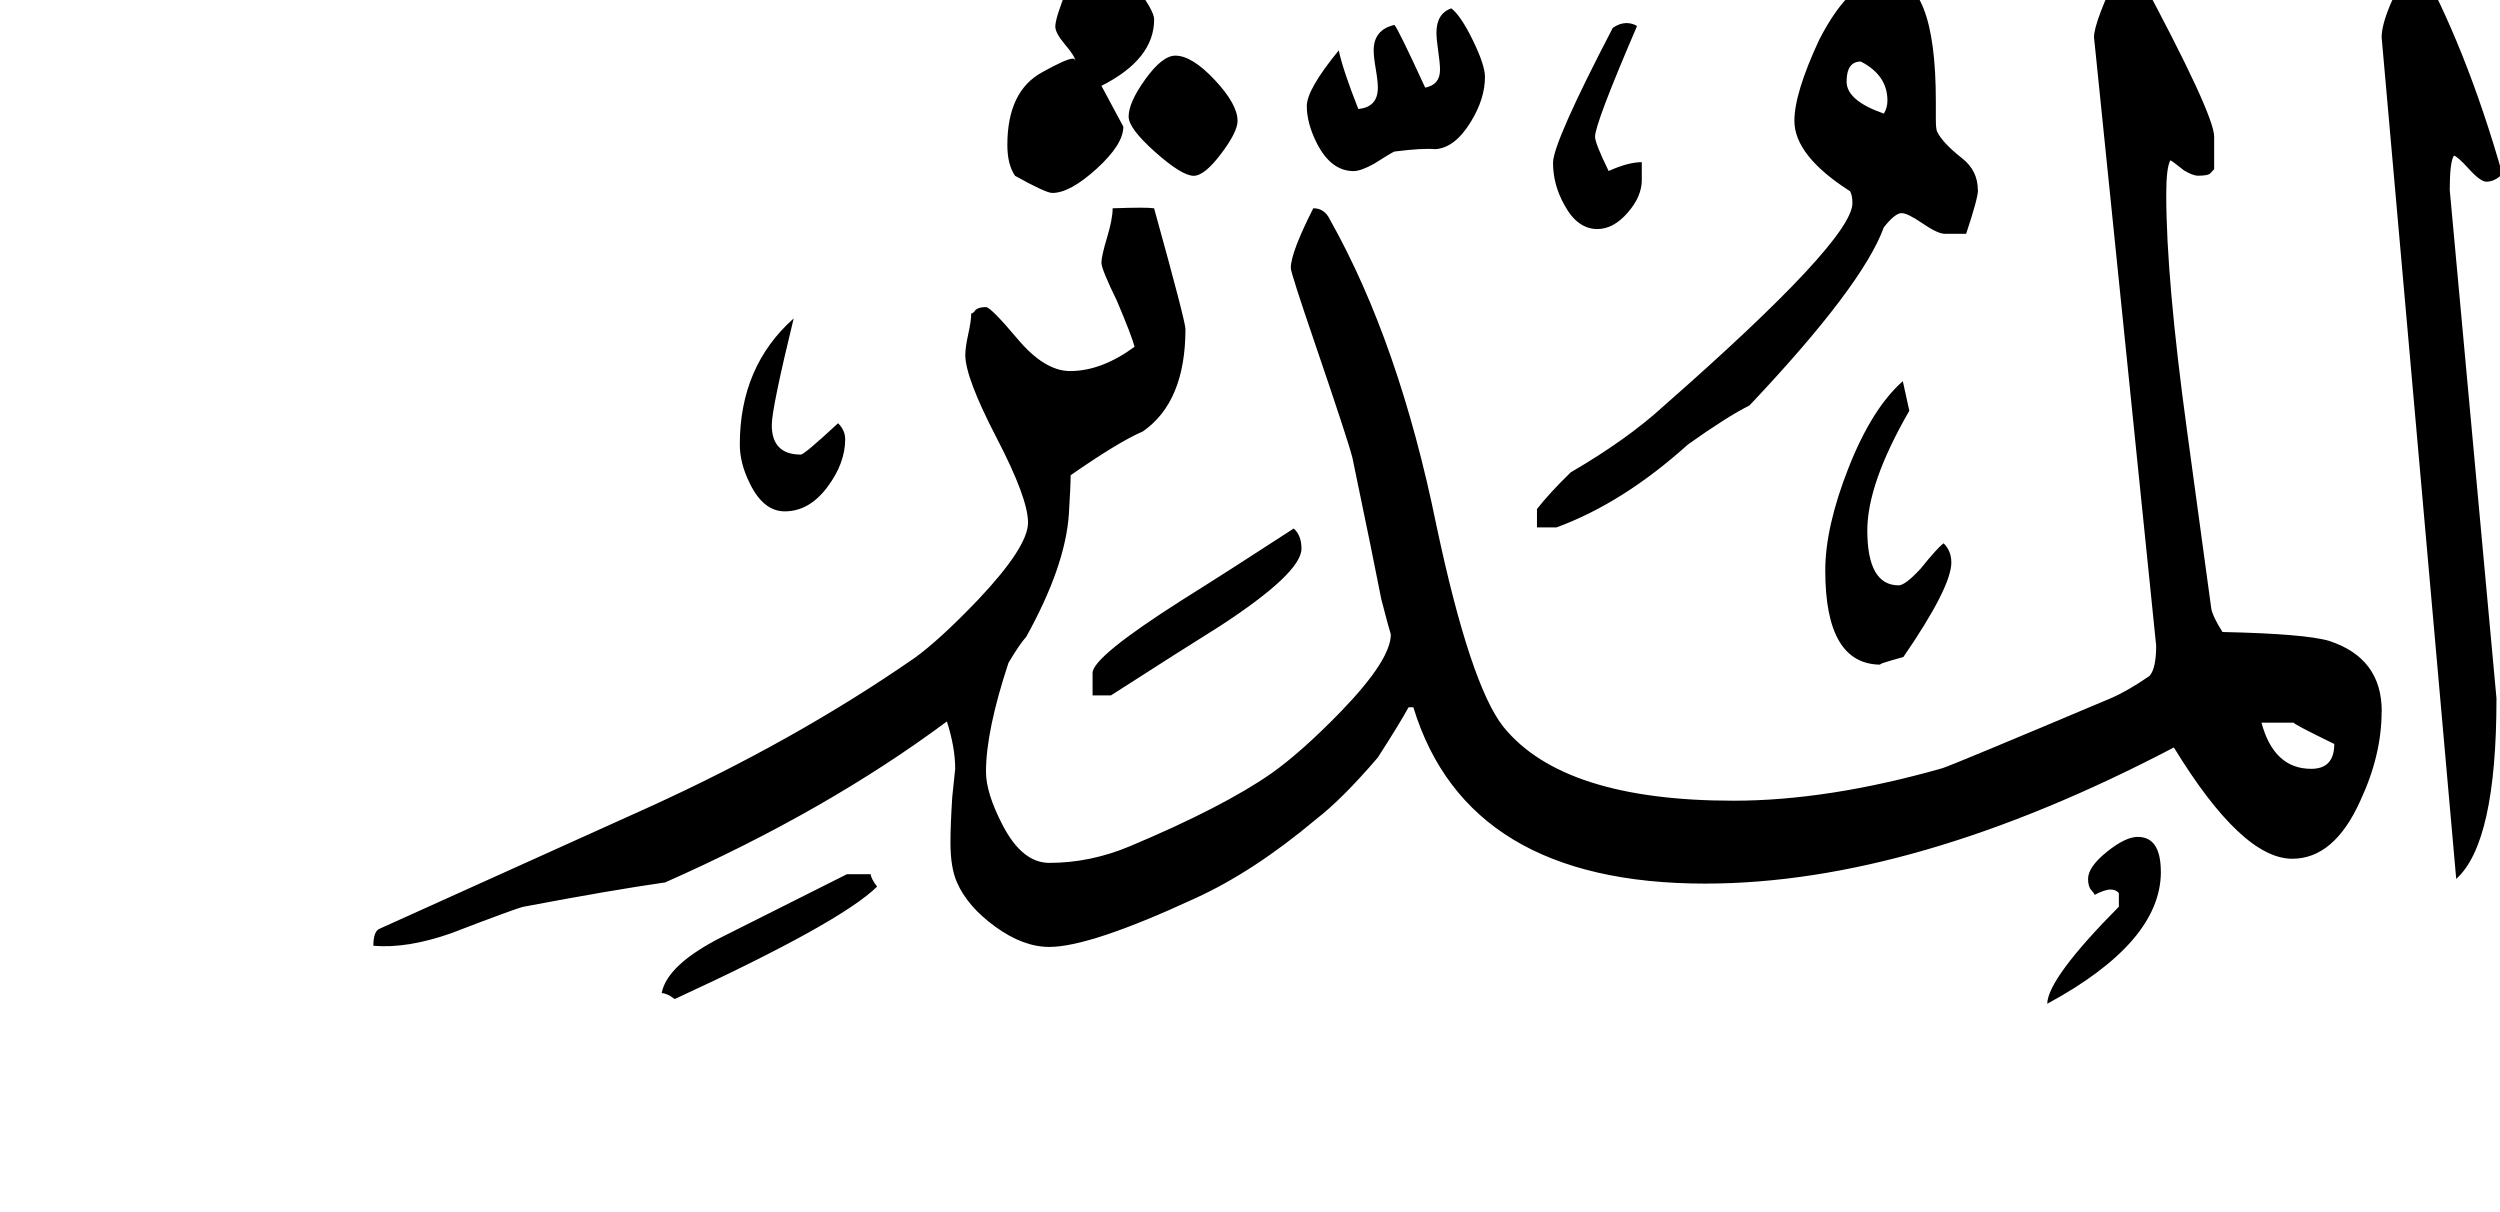 <!-- Generated by IcoMoon.io -->
<svg version="1.1" xmlns="http://www.w3.org/2000/svg" width="66" height="32" viewBox="0 0 66 32">
<title>surah74</title>
<path d="M66.063 4.594q-0.203 0.203-0.422 0.203-0.156 0-0.461-0.336t-0.398-0.352q-0.109 0.172-0.109 0.906l1.234 13.422q0 3.813-1.063 4.766l-1.969-22.219q0-0.625 0.891-2.141 1.328 2.359 2.297 5.75zM52.219 5.016q0 0.219-0.313 1.156h-0.563q-0.188 0-0.586-0.273t-0.555-0.273q-0.172 0-0.469 0.375-0.563 1.547-3.547 4.703-0.594 0.297-1.625 1.031-1.719 1.547-3.469 2.188h-0.516v-0.484q0.328-0.422 0.891-0.969 1.5-0.875 2.453-1.75 4.984-4.375 4.984-5.359 0-0.203-0.063-0.313-1.469-0.938-1.469-1.859 0-0.734 0.656-2.141 0.844-1.641 1.781-1.641 1.297 0 1.297 3.266v0.469q0 0.25 0.031 0.328 0.141 0.297 0.656 0.703 0.422 0.328 0.422 0.844zM43.344 4.75q0 0.438-0.375 0.867t-0.797 0.43q-0.531 0-0.875-0.641-0.297-0.531-0.297-1.109 0-0.531 1.578-3.563 0.188-0.125 0.359-0.125 0.156 0 0.281 0.078-1.109 2.578-1.109 2.922 0 0.172 0.359 0.906 0.516-0.234 0.875-0.234v0.469zM51.516 14.844q0 0.656-1.266 2.5-0.734 0.203-0.594 0.203-1.469 0-1.469-2.484 0-1.156 0.617-2.719t1.43-2.281l0.172 0.781q-1.109 1.922-1.109 3.156 0 1.453 0.828 1.453 0.172 0 0.578-0.438 0.438-0.547 0.609-0.672 0.203 0.203 0.203 0.5zM39.203 2.031q0 0.578-0.375 1.188-0.422 0.688-0.938 0.719-0.344-0.031-1.078 0.063-0.078 0.031-0.547 0.328-0.344 0.188-0.531 0.188-0.594 0-0.969-0.734-0.266-0.531-0.266-0.984 0-0.438 0.844-1.469 0.109 0.516 0.516 1.547 0.516-0.047 0.516-0.563 0-0.172-0.055-0.492t-0.055-0.492q0-0.547 0.547-0.672 0.094 0.094 0.813 1.656 0.391-0.078 0.391-0.469 0-0.172-0.047-0.492t-0.047-0.492q0-0.5 0.391-0.641 0.25 0.188 0.57 0.844t0.32 0.969zM57.047 23.016q0 1.859-3 3.484 0.016-0.672 1.891-2.563v-0.359q-0.078-0.094-0.219-0.094-0.156 0-0.422 0.141 0-0.031-0.086-0.125t-0.086-0.297q0-0.313 0.492-0.711t0.82-0.398q0.609 0 0.609 0.922zM29.359-3.656q0 0.625-0.031 0.766-0.188 0.797-0.688 1.016-1.703 0.719-2.234 0.719-1.047 0-1.047-1.453 0-0.766 0.547-1.453 0.125 0.484 0.516 1.391 0.563-0.047 0.625-0.656v-1.109q0.094-0.047 0.172-0.047 0.313 0 0.984 1.25 0.438-0.297 0.422-0.961t0.266-0.836q0.469 0.25 0.469 1.375zM32.672 3.188q0 0.297-0.438 0.875t-0.719 0.578q-0.313 0-1.016-0.625t-0.703-0.938q0-0.375 0.445-0.992t0.789-0.617q0.438 0 1.039 0.641t0.602 1.078zM30.469 0.516q0 1.047-1.391 1.75l0.578 1.078q0 0.469-0.703 1.109t-1.172 0.641q-0.172 0-0.984-0.453-0.203-0.297-0.203-0.813 0-1.422 0.922-1.922 0.641-0.359 0.813-0.359 0.063 0.016 0.063 0.078 0-0.125-0.266-0.438t-0.266-0.484q0-0.234 0.313-1 0.391-0.859 0.719-0.859 0.484 0 1.078 0.781 0.5 0.656 0.5 0.891zM62.875 18.781q0 1.156-0.563 2.359-0.688 1.531-1.797 1.531-1.328 0-3.125-2.938-6.859 3.594-12.375 3.594-6.281 0-7.703-4.656h-0.125q-0.25 0.453-0.813 1.328-0.938 1.094-1.625 1.625-1.656 1.391-3.203 2.094-2.766 1.281-3.844 1.281-0.688 0-1.422-0.531t-1.016-1.172q-0.172-0.391-0.172-1.047 0-0.469 0.047-1.203l0.078-0.75q0-0.563-0.219-1.25-3.172 2.359-7.438 4.25-1.422 0.203-3.734 0.641-0.172 0.031-1.922 0.703-1.156 0.406-2.047 0.328 0-0.391 0.172-0.453l7.063-3.188q3.891-1.766 7.047-3.953 0.656-0.469 1.688-1.547 1.313-1.391 1.313-2.031t-0.828-2.234-0.828-2.188q0-0.203 0.078-0.555t0.078-0.539q0.047-0.016 0.078-0.047 0.063-0.125 0.313-0.125 0.125 0 0.836 0.844t1.383 0.844q0.828 0 1.703-0.641-0.078-0.297-0.469-1.219-0.406-0.828-0.406-1t0.148-0.664 0.148-0.773q0.469-0.016 0.719-0.016 0.266 0 0.375 0.016 0.828 2.984 0.828 3.188 0 1.922-1.125 2.703-0.625 0.266-1.906 1.156 0 0.266-0.047 1.031-0.094 1.375-1.125 3.234-0.172 0.188-0.469 0.688-0.594 1.797-0.594 2.875 0 0.563 0.438 1.406 0.516 1 1.234 1 1.078 0 2.125-0.438 2.453-1.031 3.734-1.922 0.797-0.563 1.844-1.641 1.313-1.359 1.313-2.031-0.047-0.141-0.25-0.922-0.203-1.047-0.766-3.75-0.125-0.484-0.984-3-0.641-1.875-0.641-2 0-0.406 0.594-1.578 0.297 0 0.438 0.297 1.828 3.25 2.813 8.078 0.891 4.203 1.766 5.313 1.578 1.953 6.078 1.953 2.5 0 5.516-0.859 0.328-0.109 4.438-1.844 0.469-0.203 1.031-0.594 0.172-0.203 0.172-0.797l-1.641-16.063q0-0.406 0.703-1.859 0.344 0 0.469 0.172 2 3.719 2 4.313v0.859q-0.047 0.047-0.102 0.109t-0.32 0.063q-0.141 0-0.375-0.141-0.313-0.25-0.359-0.266-0.109 0.188-0.109 0.906 0 2.219 0.547 6.219l0.641 4.703q0.031 0.203 0.297 0.625 2.172 0.047 2.813 0.234 1.391 0.453 1.391 1.859zM34.359 14.484q0 0.641-2.156 2.047-0.953 0.594-2.875 1.828h-0.484v-0.594q0-0.422 2.359-1.922 1.297-0.813 2.953-1.891 0.203 0.188 0.203 0.531zM22.313 11.594q0 0.641-0.477 1.273t-1.117 0.633q-0.563 0-0.922-0.734-0.266-0.531-0.266-1.031 0-2.063 1.422-3.328-0.578 2.375-0.578 2.813 0 0.781 0.766 0.781 0.094 0 0.984-0.828 0.188 0.188 0.188 0.422zM23.156 23.406q-0.969 0.953-5.344 2.969-0.203-0.156-0.344-0.156 0.141-0.75 1.594-1.484l3.297-1.656h0.625q0.016 0.125 0.172 0.328zM49.734 3q0.094-0.156 0.094-0.344 0-0.672-0.703-1.031-0.375 0-0.375 0.531 0 0.5 0.984 0.844zM61.625 19.641q-1.156-0.563-1.063-0.563h-0.859q0.328 1.219 1.313 1.219 0.609 0 0.609-0.656z"></path>
</svg>
